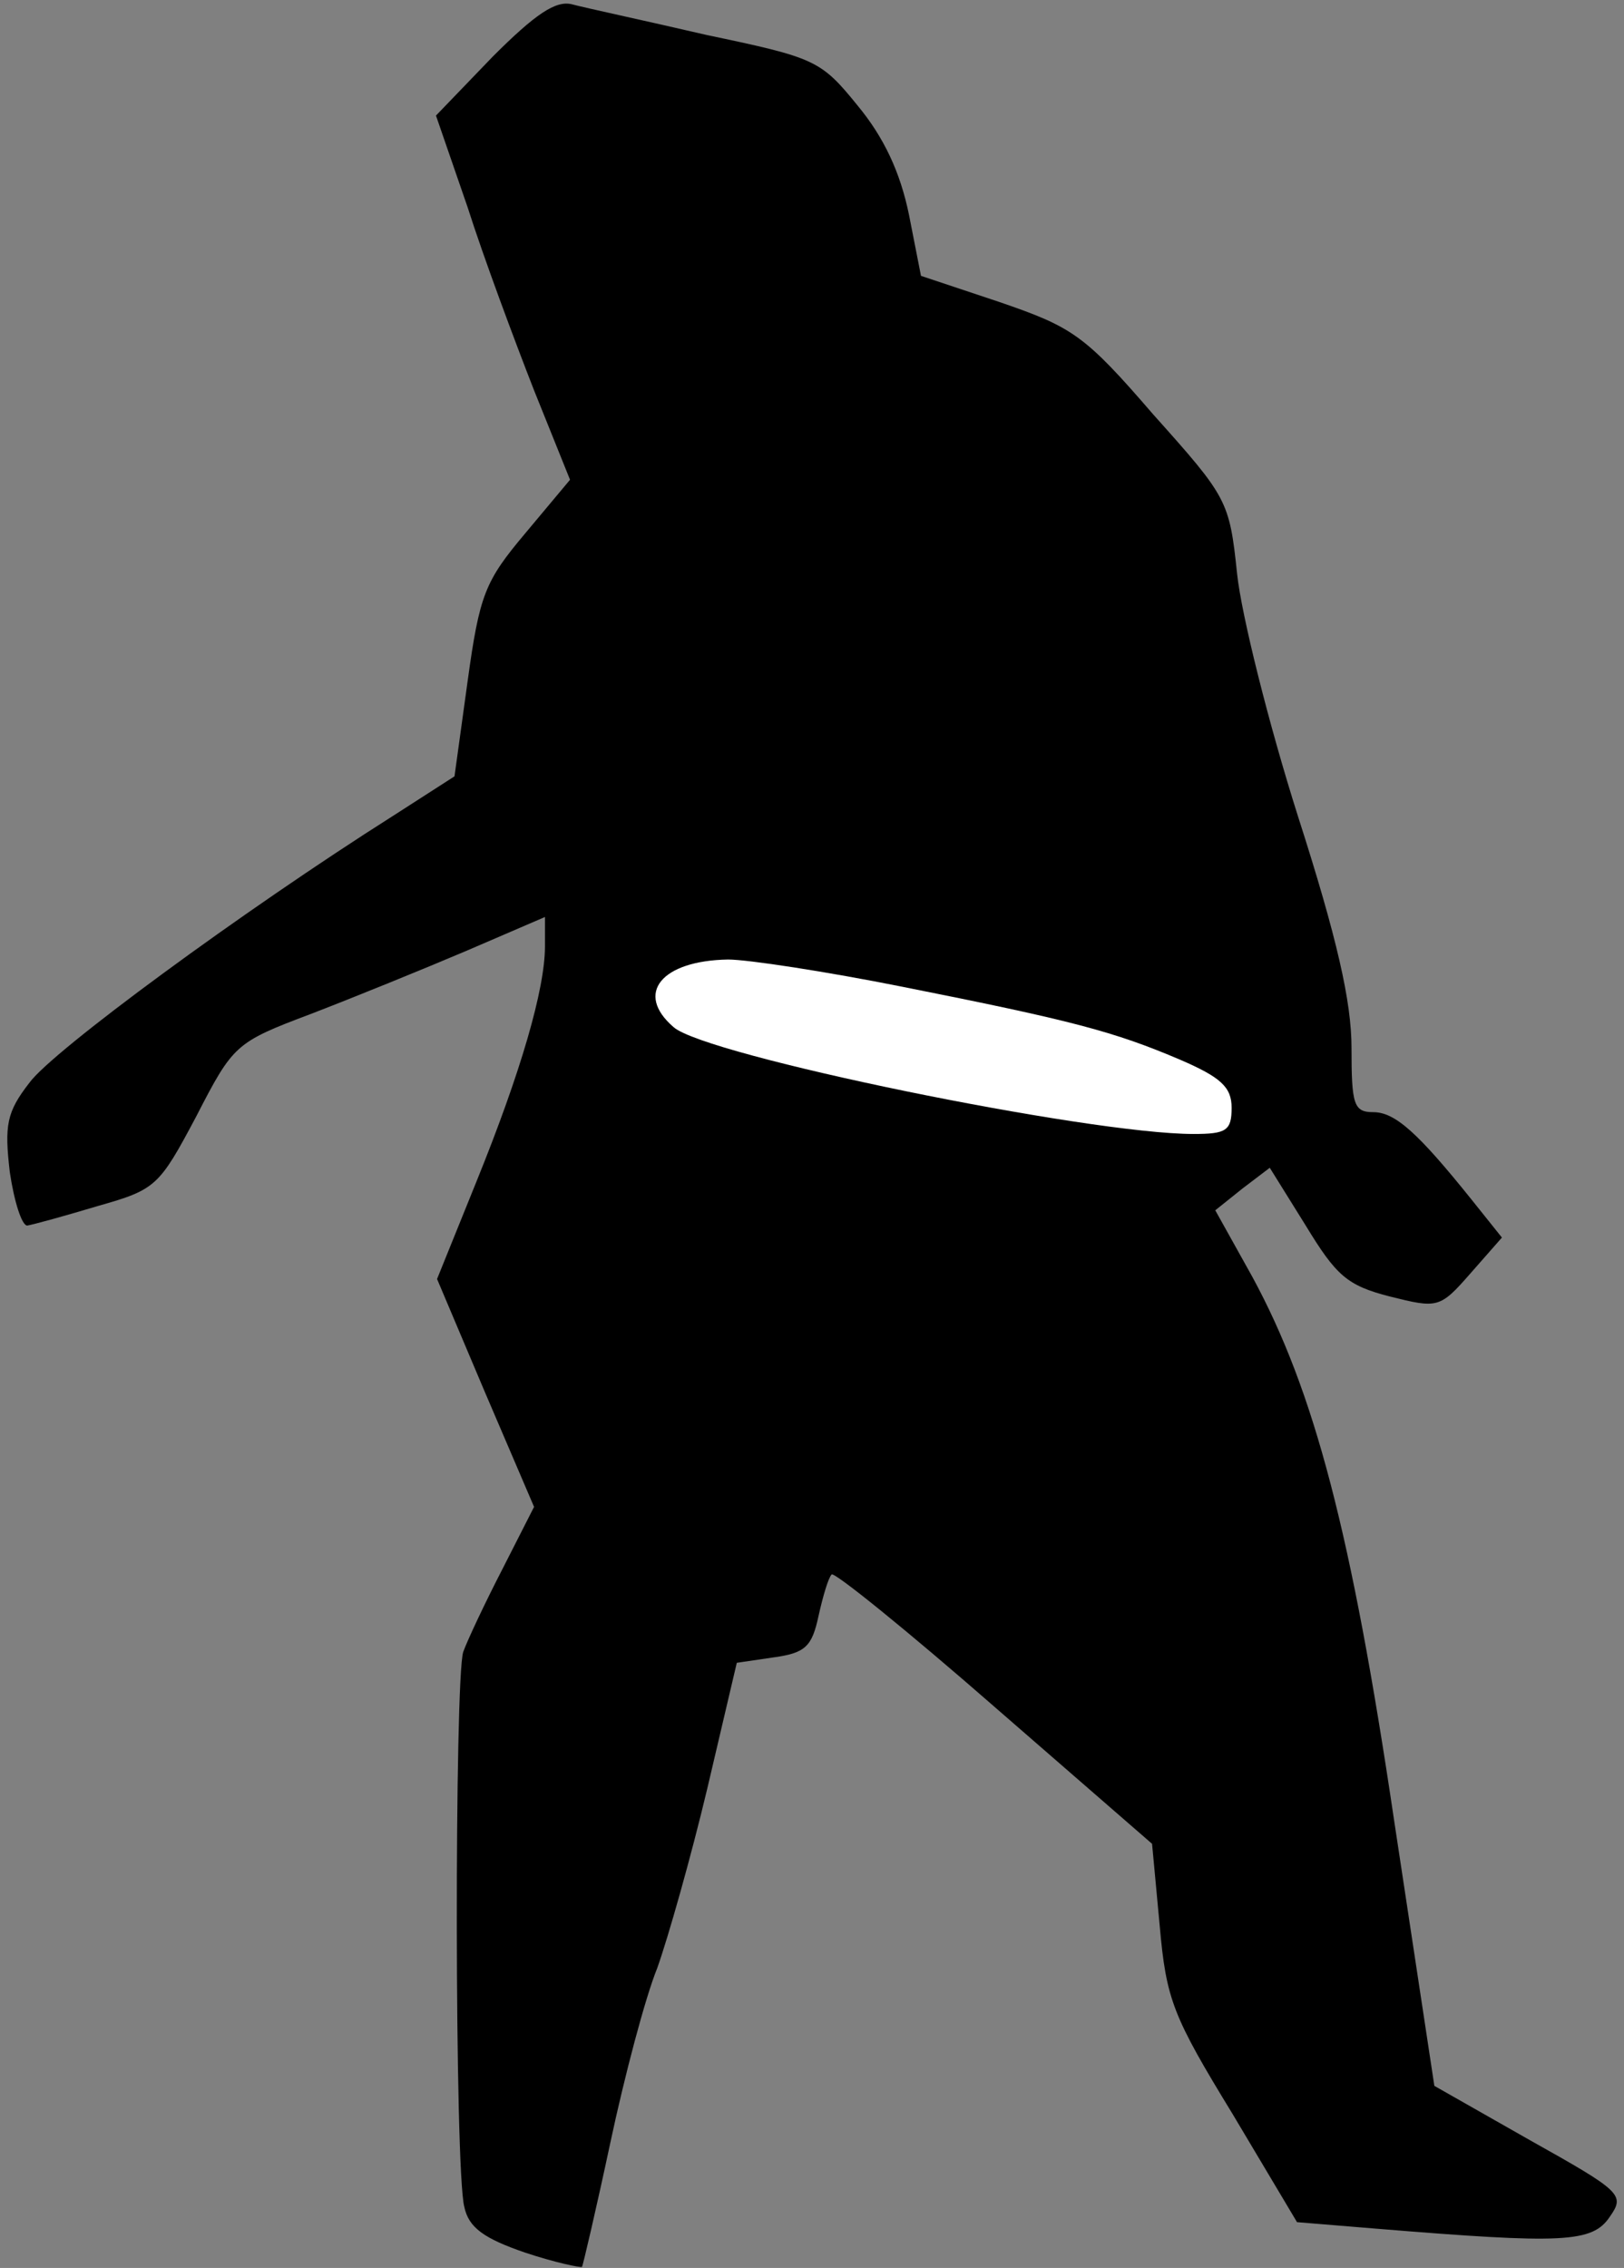 <?xml version="1.0" standalone="no"?>
<!DOCTYPE svg PUBLIC "-//W3C//DTD SVG 20010904//EN"
 "http://www.w3.org/TR/2001/REC-SVG-20010904/DTD/svg10.dtd">
<svg version="1.0" xmlns="http://www.w3.org/2000/svg"
 width="149pt" height="208pt" viewBox="0 0 149 208"
 preserveAspectRatio="xMidYMid meet">
<rect x="0" y="0" width="149" height="208" fill="#808080" stroke="none"/>
<g transform="translate(0,208) scale(0.1,-0.1)"
fill="#000000" stroke="none">
<path fill="#000000" stroke="none" d="M452 2028 l-52 -54 29 -84 c15 -47 43
-122 61 -168 l33 -82 -41 -49 c-37 -44 -42 -56 -53 -136 l-12 -87 -56 -36
c-139 -88 -313 -216 -334 -245 -21 -27 -23 -39 -18 -82 4 -27 11 -49 16 -49 6
1 35 9 65 18 53 15 56 18 90 82 34 66 36 68 105 94 39 15 103 41 143 58 l72
31 0 -27 c0 -39 -22 -115 -63 -216 l-36 -89 44 -104 45 -105 -29 -57 c-16 -31
-32 -65 -36 -76 -8 -25 -8 -475 1 -509 4 -19 18 -29 56 -42 27 -9 51 -14 52
-13 1 2 13 53 26 114 13 61 32 133 43 160 10 28 31 102 46 165 l27 115 34 5
c29 4 35 10 41 38 4 18 9 35 12 38 2 3 70 -52 149 -121 l145 -126 7 -75 c6
-68 12 -83 67 -173 l59 -99 73 -6 c171 -14 198 -13 214 11 14 20 11 23 -73 70
l-88 50 -37 244 c-39 263 -73 393 -130 498 l-34 61 25 20 25 19 33 -53 c28
-46 38 -55 77 -65 44 -11 46 -11 74 21 l29 33 -28 35 c-49 61 -70 80 -90 80
-18 0 -20 7 -20 59 0 42 -13 100 -49 212 -27 85 -52 185 -56 223 -7 67 -9 70
-77 146 -63 73 -74 80 -141 103 l-72 24 -11 56 c-8 39 -23 71 -47 100 -34 42
-39 44 -139 65 -56 13 -112 25 -123 28 -15 4 -34 -9 -73 -48z"/>
<path fill="#ffffff" stroke="none" d="M828 1175 c156 -31 194 -41 255 -67 37
-16 47 -25 47 -44 0 -21 -5 -24 -35 -24 -97 0 -448 72 -477 98 -36 31 -11 61
50 62 18 0 90 -11 160 -25z"/>
</g>
</svg>
